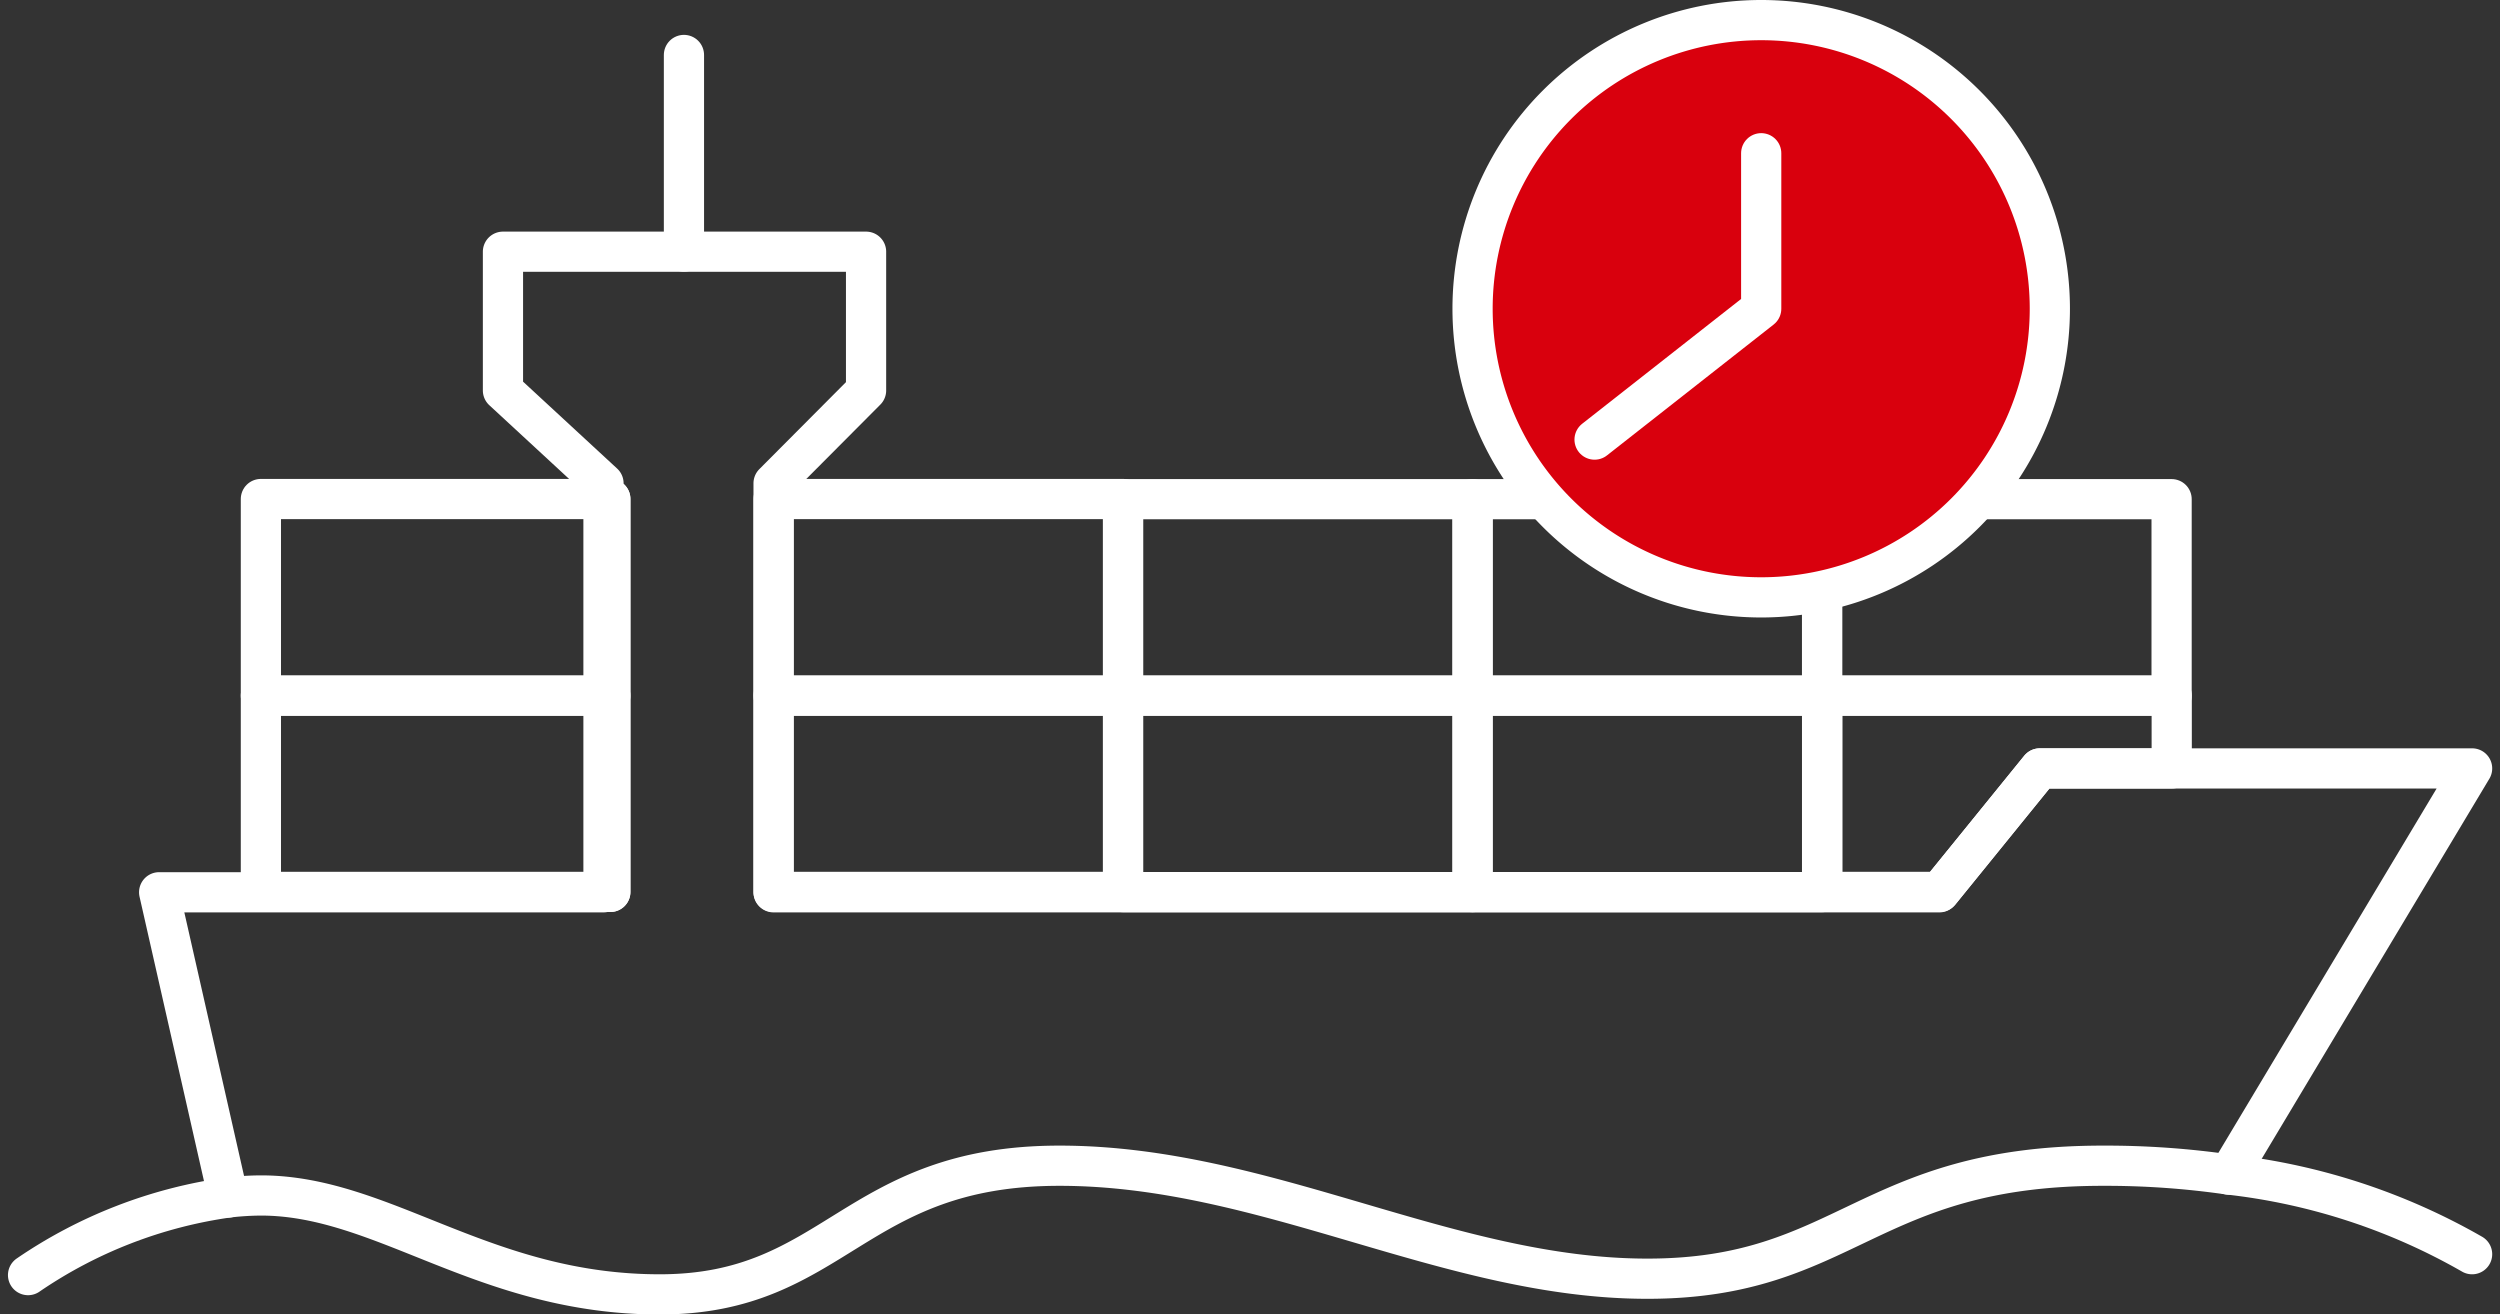 <svg xmlns="http://www.w3.org/2000/svg" width="62.172" height="32.69" viewBox="0 0 62.172 32.69"><rect x="0" y="0" width="62.172" height="32.69" fill="#333333" stroke="none"/><g transform="translate(0.698 0.5)"><g transform="translate(0 0.867)"><path d="M51.62-75.42v4.88h2.92l2.49-3.07h3.28v-1.81Z" transform="translate(-7 91.353)" fill="none" stroke="#fff" stroke-linecap="round" stroke-linejoin="round" stroke-width="1"/><rect width="8.692" height="4.886" transform="translate(35.923 15.932)" fill="none" stroke="#fff" stroke-linecap="round" stroke-linejoin="round" stroke-width="1"/><rect width="8.692" height="4.886" transform="translate(27.231 15.932)" fill="none" stroke="#fff" stroke-linecap="round" stroke-linejoin="round" stroke-width="1"/><rect width="8.69" height="4.88" transform="translate(18.54 15.933)" fill="none" stroke="#fff" stroke-linecap="round" stroke-linejoin="round" stroke-width="1"/><rect width="8.692" height="4.886" transform="translate(44.615 11.047)" fill="none" stroke="#fff" stroke-linecap="round" stroke-linejoin="round" stroke-width="1"/><rect width="8.692" height="4.886" transform="translate(35.923 11.047)" fill="none" stroke="#fff" stroke-linecap="round" stroke-linejoin="round" stroke-width="1"/><rect width="8.692" height="4.886" transform="translate(27.231 11.047)" fill="none" stroke="#fff" stroke-linecap="round" stroke-linejoin="round" stroke-width="1"/><rect width="8.69" height="4.89" transform="translate(18.54 11.043)" fill="none" stroke="#fff" stroke-linecap="round" stroke-linejoin="round" stroke-width="1"/><rect width="8.69" height="4.88" transform="translate(5.79 15.933)" fill="none" stroke="#fff" stroke-linecap="round" stroke-linejoin="round" stroke-width="1"/><rect width="8.69" height="4.89" transform="translate(5.79 11.043)" fill="none" stroke="#fff" stroke-linecap="round" stroke-linejoin="round" stroke-width="1"/><path d="M44.15-70.53l1.72,7.59a7.337,7.337,0,0,1,.81-.05c3.06,0,5.54,2.46,9.92,2.46s4.8-3.2,9.94-3.2,9.67,2.81,14.62,2.81,5.45-2.81,11.33-2.81a21.34,21.34,0,0,1,3.13.22l6.05-10.1H90.92l-2.49,3.07-.01.01H59.43V-80.7l2.3-2.31v-3.45H52.7v3.45l2.5,2.31v.39h.17v9.77H55.2v.01Z" transform="translate(-40.89 91.353)" fill="none" stroke="#fff" stroke-linecap="round" stroke-linejoin="round" stroke-width="1"/><path d="M90.62-70.54v-9.77" transform="translate(-76.31 91.353)" fill="none" stroke="#fff" stroke-linecap="round" stroke-linejoin="round" stroke-width="1"/><line y1="4.889" transform="translate(16.311)" fill="none" stroke="#fff" stroke-linecap="round" stroke-linejoin="round" stroke-width="1"/><path d="M104.93-62.94a11.685,11.685,0,0,0-4.98,1.93" transform="translate(-99.95 91.353)" fill="none" stroke="#fff" stroke-linecap="round" stroke-linejoin="round" stroke-width="1"/><path d="M50.2-61.53a15.68,15.68,0,0,0-6.05-1.98" transform="translate(10.58 91.353)" fill="none" stroke="#fff" stroke-linecap="round" stroke-linejoin="round" stroke-width="1"/></g><path d="M7.178,0a7.178,7.178,0,1,0,7.178,7.178A7.178,7.178,0,0,0,7.178,0Z" transform="translate(35.923 0)" fill="#d9000d" stroke="#fff" stroke-linecap="round" stroke-width="1"/><path d="M65.973-88.909v3.867l-4.144,3.254" transform="translate(-22.872 92.22)" fill="none" stroke="#fff" stroke-linecap="round" stroke-linejoin="round" stroke-width="1"/></g></svg>